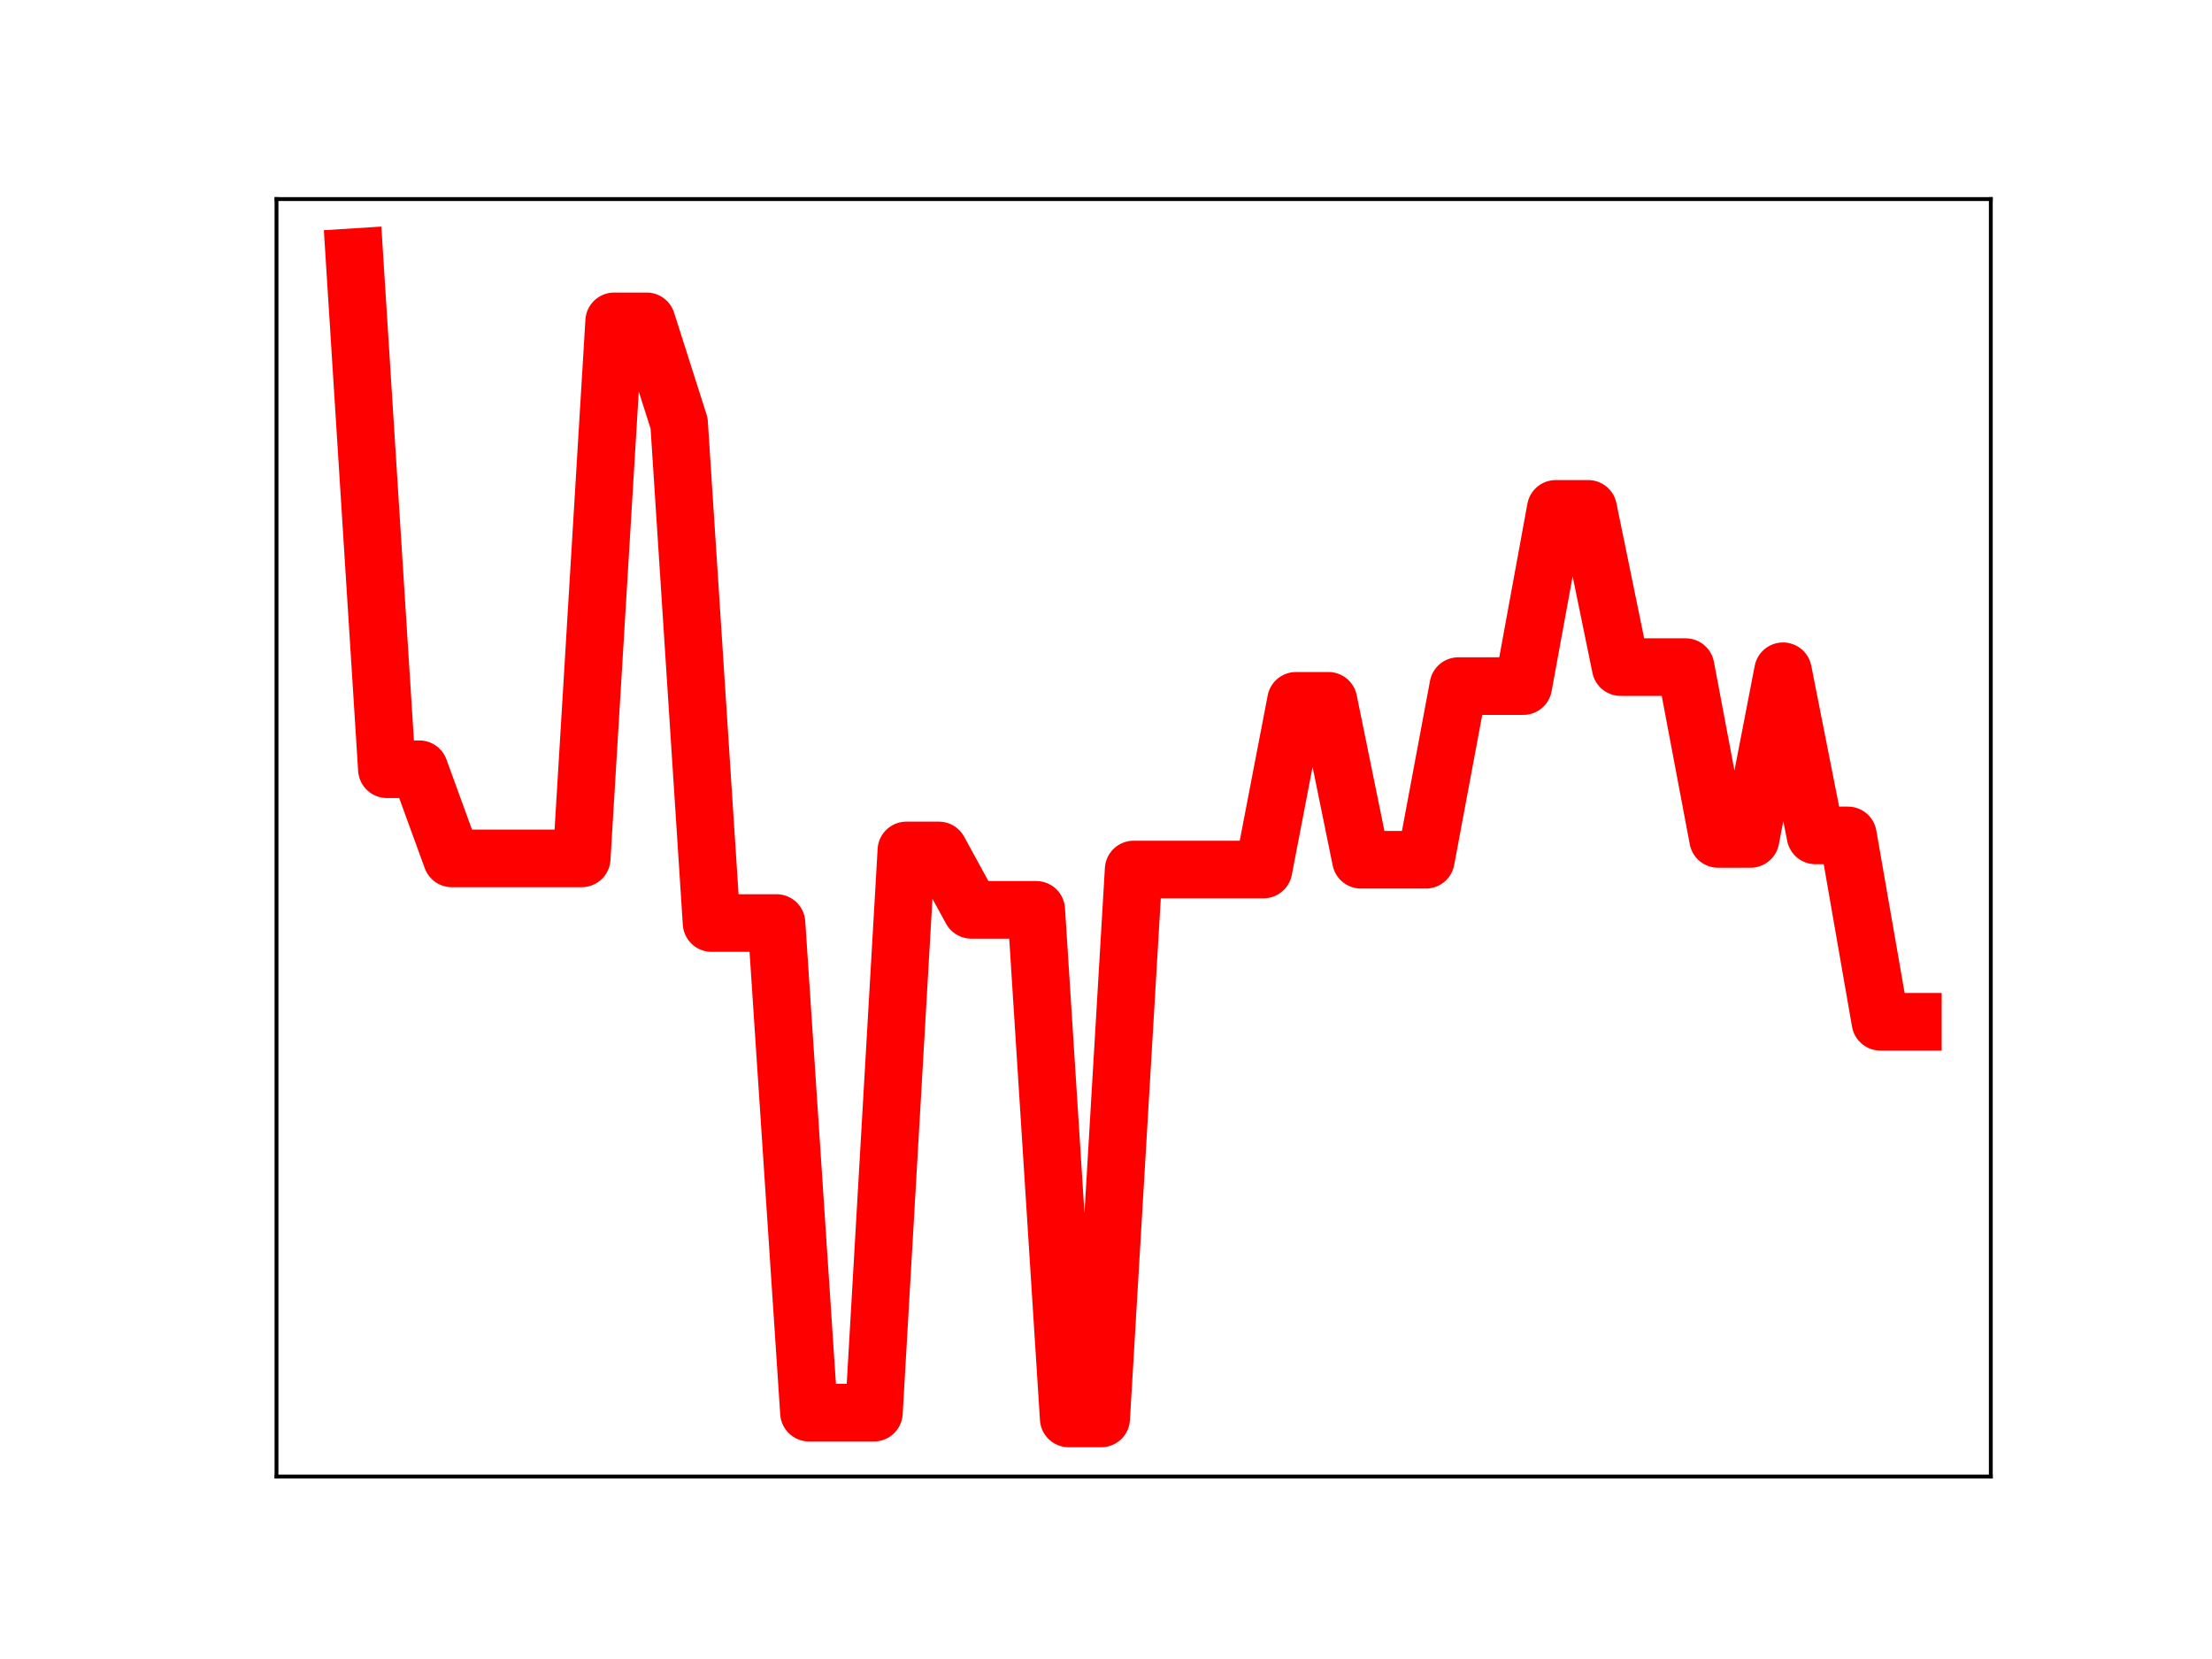 <?xml version="1.0" encoding="utf-8" standalone="no"?>
<!DOCTYPE svg PUBLIC "-//W3C//DTD SVG 1.1//EN"
  "http://www.w3.org/Graphics/SVG/1.1/DTD/svg11.dtd">
<!-- Created with matplotlib (https://matplotlib.org/) -->
<svg height="345.6pt" version="1.1" viewBox="0 0 460.8 345.6" width="460.8pt" xmlns="http://www.w3.org/2000/svg" xmlns:xlink="http://www.w3.org/1999/xlink">
 <defs>
  <style type="text/css">
*{stroke-linecap:butt;stroke-linejoin:round;}
  </style>
 </defs>
 <g id="figure_1">
  <g id="patch_1">
   <path d="M 0 345.6 
L 460.8 345.6 
L 460.8 0 
L 0 0 
z
" style="fill:#ffffff;"/>
  </g>
  <g id="axes_1">
   <g id="patch_2">
    <path d="M 57.6 307.584 
L 414.72 307.584 
L 414.72 41.472 
L 57.6 41.472 
z
" style="fill:#ffffff;"/>
   </g>
   <g id="line2d_1">
    <path clip-path="url(#pd1073c7c69)" d="M 73.833 53.568 
L 80.596 160.246 
L 87.36 160.246 
L 94.124 178.819 
L 100.887 178.819 
L 107.651 178.819 
L 114.415 178.819 
L 121.178 178.819 
L 127.942 66.943 
L 134.705 66.943 
L 141.469 88.165 
L 148.233 192.284 
L 154.996 192.284 
L 161.76 192.284 
L 168.524 294.28 
L 175.287 294.28 
L 182.051 294.28 
L 188.815 177.163 
L 195.578 177.163 
L 202.342 189.539 
L 209.105 189.539 
L 215.869 189.539 
L 222.633 295.488 
L 229.396 295.488 
L 236.16 181.135 
L 242.924 181.135 
L 249.687 181.135 
L 256.451 181.135 
L 263.215 181.135 
L 269.978 145.995 
L 276.742 145.995 
L 283.505 179.1 
L 290.269 179.1 
L 297.033 179.1 
L 303.796 142.929 
L 310.56 142.929 
L 317.324 142.929 
L 324.087 106.007 
L 330.851 106.007 
L 337.615 138.973 
L 344.378 138.973 
L 351.142 138.973 
L 357.905 174.765 
L 364.669 174.765 
L 371.433 139.835 
L 378.196 174.031 
L 384.96 174.031 
L 391.724 212.856 
L 398.487 212.856 
" style="fill:none;stroke:#ff0000;stroke-linecap:square;stroke-width:12;"/>
    <defs>
     <path d="M 0 3 
C 0.796 3 1.559 2.684 2.121 2.121 
C 2.684 1.559 3 0.796 3 0 
C 3 -0.796 2.684 -1.559 2.121 -2.121 
C 1.559 -2.684 0.796 -3 0 -3 
C -0.796 -3 -1.559 -2.684 -2.121 -2.121 
C -2.684 -1.559 -3 -0.796 -3 0 
C -3 0.796 -2.684 1.559 -2.121 2.121 
C -1.559 2.684 -0.796 3 0 3 
z
" id="m960940b03f" style="stroke:#ff0000;"/>
    </defs>
    <g clip-path="url(#pd1073c7c69)">
     <use style="fill:#ff0000;stroke:#ff0000;" x="73.833" xlink:href="#m960940b03f" y="53.568"/>
     <use style="fill:#ff0000;stroke:#ff0000;" x="80.596" xlink:href="#m960940b03f" y="160.246"/>
     <use style="fill:#ff0000;stroke:#ff0000;" x="87.36" xlink:href="#m960940b03f" y="160.246"/>
     <use style="fill:#ff0000;stroke:#ff0000;" x="94.124" xlink:href="#m960940b03f" y="178.819"/>
     <use style="fill:#ff0000;stroke:#ff0000;" x="100.887" xlink:href="#m960940b03f" y="178.819"/>
     <use style="fill:#ff0000;stroke:#ff0000;" x="107.651" xlink:href="#m960940b03f" y="178.819"/>
     <use style="fill:#ff0000;stroke:#ff0000;" x="114.415" xlink:href="#m960940b03f" y="178.819"/>
     <use style="fill:#ff0000;stroke:#ff0000;" x="121.178" xlink:href="#m960940b03f" y="178.819"/>
     <use style="fill:#ff0000;stroke:#ff0000;" x="127.942" xlink:href="#m960940b03f" y="66.943"/>
     <use style="fill:#ff0000;stroke:#ff0000;" x="134.705" xlink:href="#m960940b03f" y="66.943"/>
     <use style="fill:#ff0000;stroke:#ff0000;" x="141.469" xlink:href="#m960940b03f" y="88.165"/>
     <use style="fill:#ff0000;stroke:#ff0000;" x="148.233" xlink:href="#m960940b03f" y="192.284"/>
     <use style="fill:#ff0000;stroke:#ff0000;" x="154.996" xlink:href="#m960940b03f" y="192.284"/>
     <use style="fill:#ff0000;stroke:#ff0000;" x="161.76" xlink:href="#m960940b03f" y="192.284"/>
     <use style="fill:#ff0000;stroke:#ff0000;" x="168.524" xlink:href="#m960940b03f" y="294.28"/>
     <use style="fill:#ff0000;stroke:#ff0000;" x="175.287" xlink:href="#m960940b03f" y="294.28"/>
     <use style="fill:#ff0000;stroke:#ff0000;" x="182.051" xlink:href="#m960940b03f" y="294.28"/>
     <use style="fill:#ff0000;stroke:#ff0000;" x="188.815" xlink:href="#m960940b03f" y="177.163"/>
     <use style="fill:#ff0000;stroke:#ff0000;" x="195.578" xlink:href="#m960940b03f" y="177.163"/>
     <use style="fill:#ff0000;stroke:#ff0000;" x="202.342" xlink:href="#m960940b03f" y="189.539"/>
     <use style="fill:#ff0000;stroke:#ff0000;" x="209.105" xlink:href="#m960940b03f" y="189.539"/>
     <use style="fill:#ff0000;stroke:#ff0000;" x="215.869" xlink:href="#m960940b03f" y="189.539"/>
     <use style="fill:#ff0000;stroke:#ff0000;" x="222.633" xlink:href="#m960940b03f" y="295.488"/>
     <use style="fill:#ff0000;stroke:#ff0000;" x="229.396" xlink:href="#m960940b03f" y="295.488"/>
     <use style="fill:#ff0000;stroke:#ff0000;" x="236.16" xlink:href="#m960940b03f" y="181.135"/>
     <use style="fill:#ff0000;stroke:#ff0000;" x="242.924" xlink:href="#m960940b03f" y="181.135"/>
     <use style="fill:#ff0000;stroke:#ff0000;" x="249.687" xlink:href="#m960940b03f" y="181.135"/>
     <use style="fill:#ff0000;stroke:#ff0000;" x="256.451" xlink:href="#m960940b03f" y="181.135"/>
     <use style="fill:#ff0000;stroke:#ff0000;" x="263.215" xlink:href="#m960940b03f" y="181.135"/>
     <use style="fill:#ff0000;stroke:#ff0000;" x="269.978" xlink:href="#m960940b03f" y="145.995"/>
     <use style="fill:#ff0000;stroke:#ff0000;" x="276.742" xlink:href="#m960940b03f" y="145.995"/>
     <use style="fill:#ff0000;stroke:#ff0000;" x="283.505" xlink:href="#m960940b03f" y="179.1"/>
     <use style="fill:#ff0000;stroke:#ff0000;" x="290.269" xlink:href="#m960940b03f" y="179.1"/>
     <use style="fill:#ff0000;stroke:#ff0000;" x="297.033" xlink:href="#m960940b03f" y="179.1"/>
     <use style="fill:#ff0000;stroke:#ff0000;" x="303.796" xlink:href="#m960940b03f" y="142.929"/>
     <use style="fill:#ff0000;stroke:#ff0000;" x="310.56" xlink:href="#m960940b03f" y="142.929"/>
     <use style="fill:#ff0000;stroke:#ff0000;" x="317.324" xlink:href="#m960940b03f" y="142.929"/>
     <use style="fill:#ff0000;stroke:#ff0000;" x="324.087" xlink:href="#m960940b03f" y="106.007"/>
     <use style="fill:#ff0000;stroke:#ff0000;" x="330.851" xlink:href="#m960940b03f" y="106.007"/>
     <use style="fill:#ff0000;stroke:#ff0000;" x="337.615" xlink:href="#m960940b03f" y="138.973"/>
     <use style="fill:#ff0000;stroke:#ff0000;" x="344.378" xlink:href="#m960940b03f" y="138.973"/>
     <use style="fill:#ff0000;stroke:#ff0000;" x="351.142" xlink:href="#m960940b03f" y="138.973"/>
     <use style="fill:#ff0000;stroke:#ff0000;" x="357.905" xlink:href="#m960940b03f" y="174.765"/>
     <use style="fill:#ff0000;stroke:#ff0000;" x="364.669" xlink:href="#m960940b03f" y="174.765"/>
     <use style="fill:#ff0000;stroke:#ff0000;" x="371.433" xlink:href="#m960940b03f" y="139.835"/>
     <use style="fill:#ff0000;stroke:#ff0000;" x="378.196" xlink:href="#m960940b03f" y="174.031"/>
     <use style="fill:#ff0000;stroke:#ff0000;" x="384.96" xlink:href="#m960940b03f" y="174.031"/>
     <use style="fill:#ff0000;stroke:#ff0000;" x="391.724" xlink:href="#m960940b03f" y="212.856"/>
     <use style="fill:#ff0000;stroke:#ff0000;" x="398.487" xlink:href="#m960940b03f" y="212.856"/>
    </g>
   </g>
   <g id="patch_3">
    <path d="M 57.6 307.584 
L 57.6 41.472 
" style="fill:none;stroke:#000000;stroke-linecap:square;stroke-linejoin:miter;stroke-width:0.8;"/>
   </g>
   <g id="patch_4">
    <path d="M 414.72 307.584 
L 414.72 41.472 
" style="fill:none;stroke:#000000;stroke-linecap:square;stroke-linejoin:miter;stroke-width:0.8;"/>
   </g>
   <g id="patch_5">
    <path d="M 57.6 307.584 
L 414.72 307.584 
" style="fill:none;stroke:#000000;stroke-linecap:square;stroke-linejoin:miter;stroke-width:0.8;"/>
   </g>
   <g id="patch_6">
    <path d="M 57.6 41.472 
L 414.72 41.472 
" style="fill:none;stroke:#000000;stroke-linecap:square;stroke-linejoin:miter;stroke-width:0.8;"/>
   </g>
  </g>
 </g>
 <defs>
  <clipPath id="pd1073c7c69">
   <rect height="266.112" width="357.12" x="57.6" y="41.472"/>
  </clipPath>
 </defs>
</svg>
